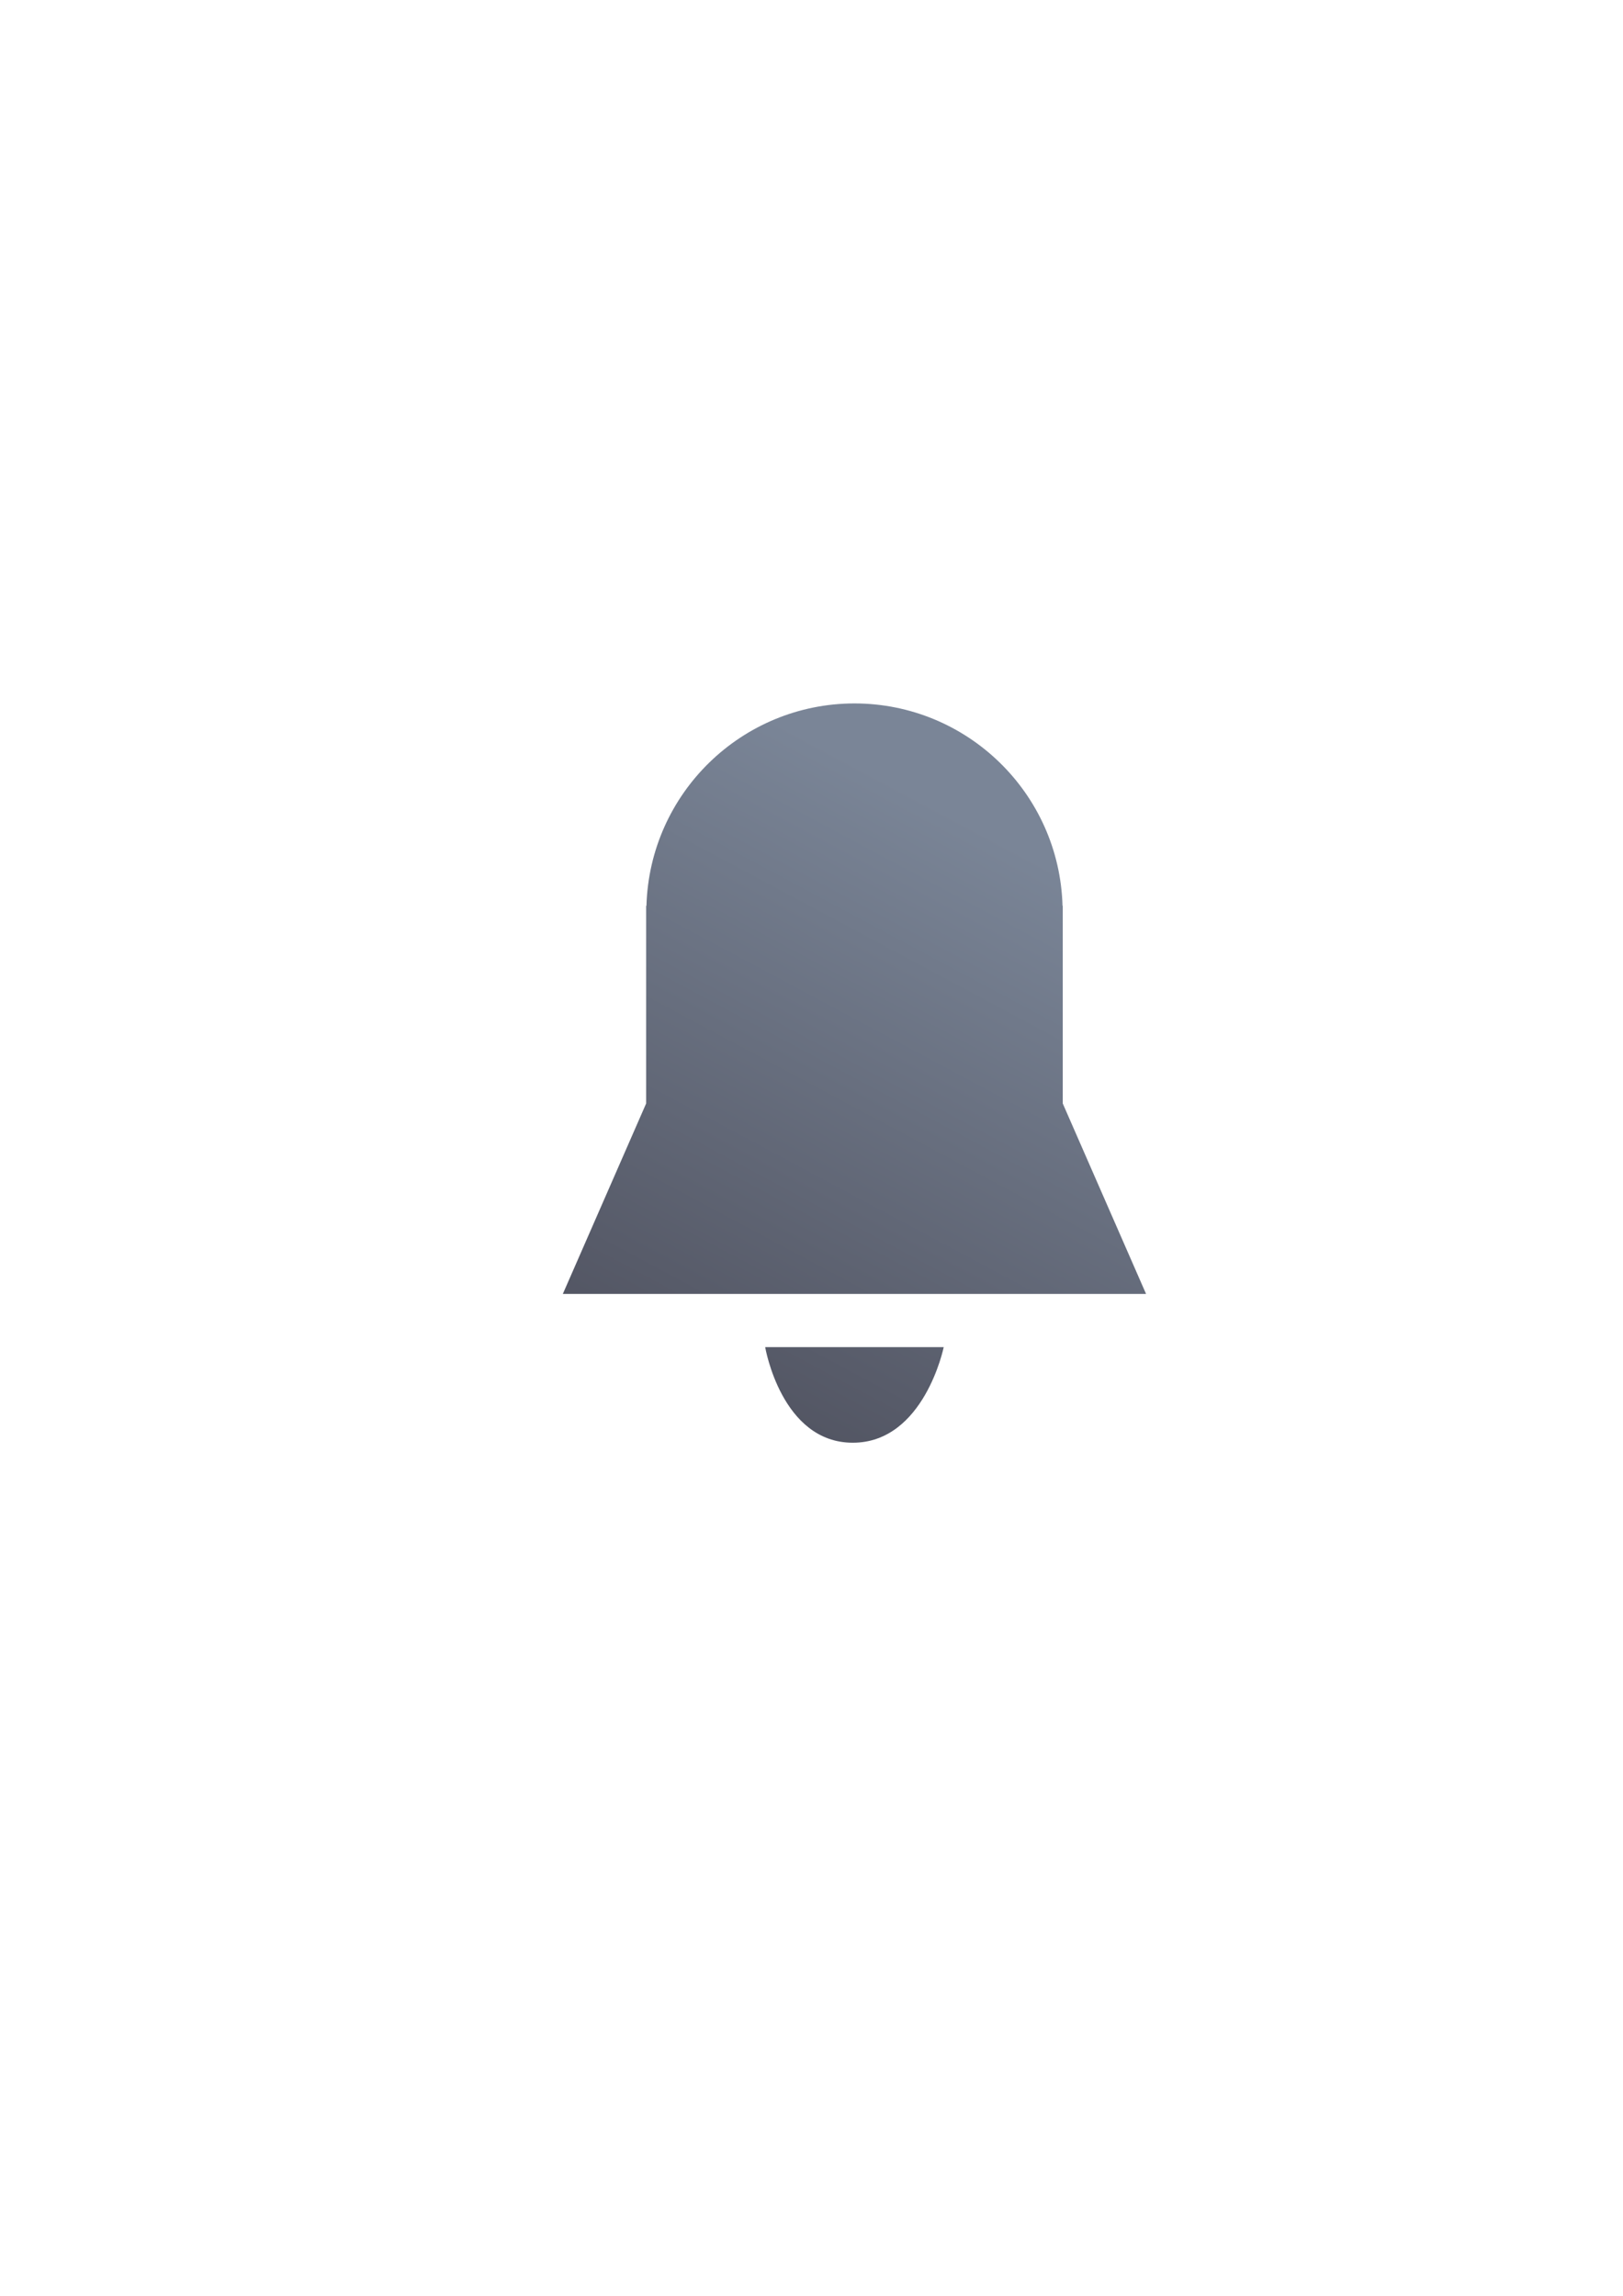 <?xml version="1.0" encoding="UTF-8" standalone="no"?>
<!-- Created with Inkscape (http://www.inkscape.org/) -->
<svg xmlns:dc="http://purl.org/dc/elements/1.1/" xmlns:cc="http://creativecommons.org/ns#" xmlns:rdf="http://www.w3.org/1999/02/22-rdf-syntax-ns#" xmlns:svg="http://www.w3.org/2000/svg" xmlns="http://www.w3.org/2000/svg" xmlns:xlink="http://www.w3.org/1999/xlink" xmlns:sodipodi="http://sodipodi.sourceforge.net/DTD/sodipodi-0.dtd" xmlns:inkscape="http://www.inkscape.org/namespaces/inkscape" width="210mm" height="297mm" viewBox="0 0 744.094 1052.362" id="svg2" version="1.1" inkscape:version="0.91 r13725" inkscape:export-xdpi="4" inkscape:export-ydpi="4">
  <defs id="defs4">
    <linearGradient inkscape:collect="always" id="linearGradient4176">
      <stop style="stop-color:#4e505d;stop-opacity:1;" offset="0" id="stop4178"/>
      <stop style="stop-color:#7a8597;stop-opacity:1" offset="1" id="stop4180"/>
    </linearGradient>
    <linearGradient id="linearGradient2224">
      <stop id="stop2226" offset="0" style="stop-color:#7c7c7c;stop-opacity:1;"/>
      <stop id="stop2228" offset="1" style="stop-color:#b8b8b8;stop-opacity:1;"/>
    </linearGradient>
    <linearGradient id="linearGradient15218">
      <stop id="stop15220" offset="0" style="stop-color:#eeeeef;stop-opacity:1;"/>
      <stop id="stop2736" offset="0.599" style="stop-color:#d3d7cf;stop-opacity:1;"/>
      <stop id="stop2738" offset="0.828" style="stop-color:#ffffff;stop-opacity:1;"/>
      <stop id="stop15222" offset="1" style="stop-color:#d3d7cf;stop-opacity:1;"/>
    </linearGradient>
    <pattern y="0" x="0" height="6" width="6" patternUnits="userSpaceOnUse" id="EMFhbasepattern"/>
    <pattern y="0" x="0" height="6" width="6" patternUnits="userSpaceOnUse" id="EMFhbasepattern-5"/>
    <linearGradient inkscape:collect="always" xlink:href="#linearGradient4176" id="linearGradient4182" x1="347.304" y1="492.386" x2="374.618" y2="441.335" gradientUnits="userSpaceOnUse"/>
    <linearGradient inkscape:collect="always" xlink:href="#linearGradient4176" id="linearGradient4200" gradientUnits="userSpaceOnUse" x1="347.304" y1="492.386" x2="374.618" y2="441.335"/>
    <linearGradient inkscape:collect="always" xlink:href="#linearGradient4176" id="linearGradient4202" gradientUnits="userSpaceOnUse" x1="347.304" y1="492.386" x2="374.618" y2="441.335"/>
  </defs>
  <sodipodi:namedview id="base" pagecolor="#ffffff" bordercolor="#666666" borderopacity="1.0" inkscape:pageopacity="0.0" inkscape:pageshadow="2" inkscape:zoom="0.52525251" inkscape:cx="-57.977513" inkscape:cy="276.91451" inkscape:document-units="px" inkscape:current-layer="layer1" showgrid="false" showguides="true" inkscape:guide-bbox="true" inkscape:window-width="1366" inkscape:window-height="721" inkscape:window-x="-4" inkscape:window-y="-4" inkscape:window-maximized="1">
    <sodipodi:guide position="560,730" orientation="0,1" id="guide3338"/>
    <sodipodi:guide position="334,331" orientation="0,1" id="guide3340"/>
    <sodipodi:guide position="190,475" orientation="1,0" id="guide3344"/>
    <sodipodi:guide position="590,451" orientation="1,0" id="guide3346"/>
    <inkscape:grid type="xygrid" id="grid3440"/>
  </sodipodi:namedview>
  <g inkscape:label="Ebene 1" inkscape:groupmode="layer" id="layer1">
    <rect style="opacity:1;fill:none;fill-opacity:1;stroke:none;stroke-width:23;stroke-linecap:butt;stroke-linejoin:round;stroke-miterlimit:4;stroke-dasharray:none;stroke-opacity:1" id="rect4160" width="400" height="400" x="190" y="322.362"/>
    <g id="g4164" transform="matrix(5.457,0,0,5.457,-1559.139,-2009.67)" style="fill:url(#linearGradient4182);fill-opacity:1">
      <path id="path4149" d="m 357.5,427.361 c -9.463,0.01 -17.204,7.541 -17.475,17 l -0.025,0 0,0.5 0,16.102 -7,16 7,0 35,0 7,0 -7,-16 0,-16.102 0,-0.5 -0.018,0 c -0.27,-9.462 -8.016,-16.994 -17.482,-17 z" style="color:#252525;clip-rule:nonzero;display:inline;overflow:visible;visibility:visible;opacity:1;isolation:auto;mix-blend-mode:normal;color-interpolation:sRGB;color-interpolation-filters:linearRGB;solid-color:#252525;solid-opacity:1;fill:url(#linearGradient4200);fill-opacity:1;fill-rule:nonzero;stroke:none;stroke-width:23;stroke-linecap:butt;stroke-linejoin:miter;stroke-miterlimit:4;stroke-dasharray:none;stroke-dashoffset:0;stroke-opacity:1;color-rendering:auto;image-rendering:auto;shape-rendering:auto;text-rendering:auto;enable-background:accumulate" inkscape:connector-curvature="0" sodipodi:nodetypes="ccccccccccccccc"/>
      <path sodipodi:nodetypes="ccsc" inkscape:connector-curvature="0" id="path4159" d="m 350,481.43 15,0 c 0,0 -1.641,8.031 -7.641,8.031 -6,0 -7.359,-8.031 -7.359,-8.031 z" style="fill:url(#linearGradient4202);fill-opacity:1;fill-rule:evenodd;stroke:none;stroke-width:1px;stroke-linecap:butt;stroke-linejoin:miter;stroke-opacity:1"/>
    </g>
  </g>
</svg>

